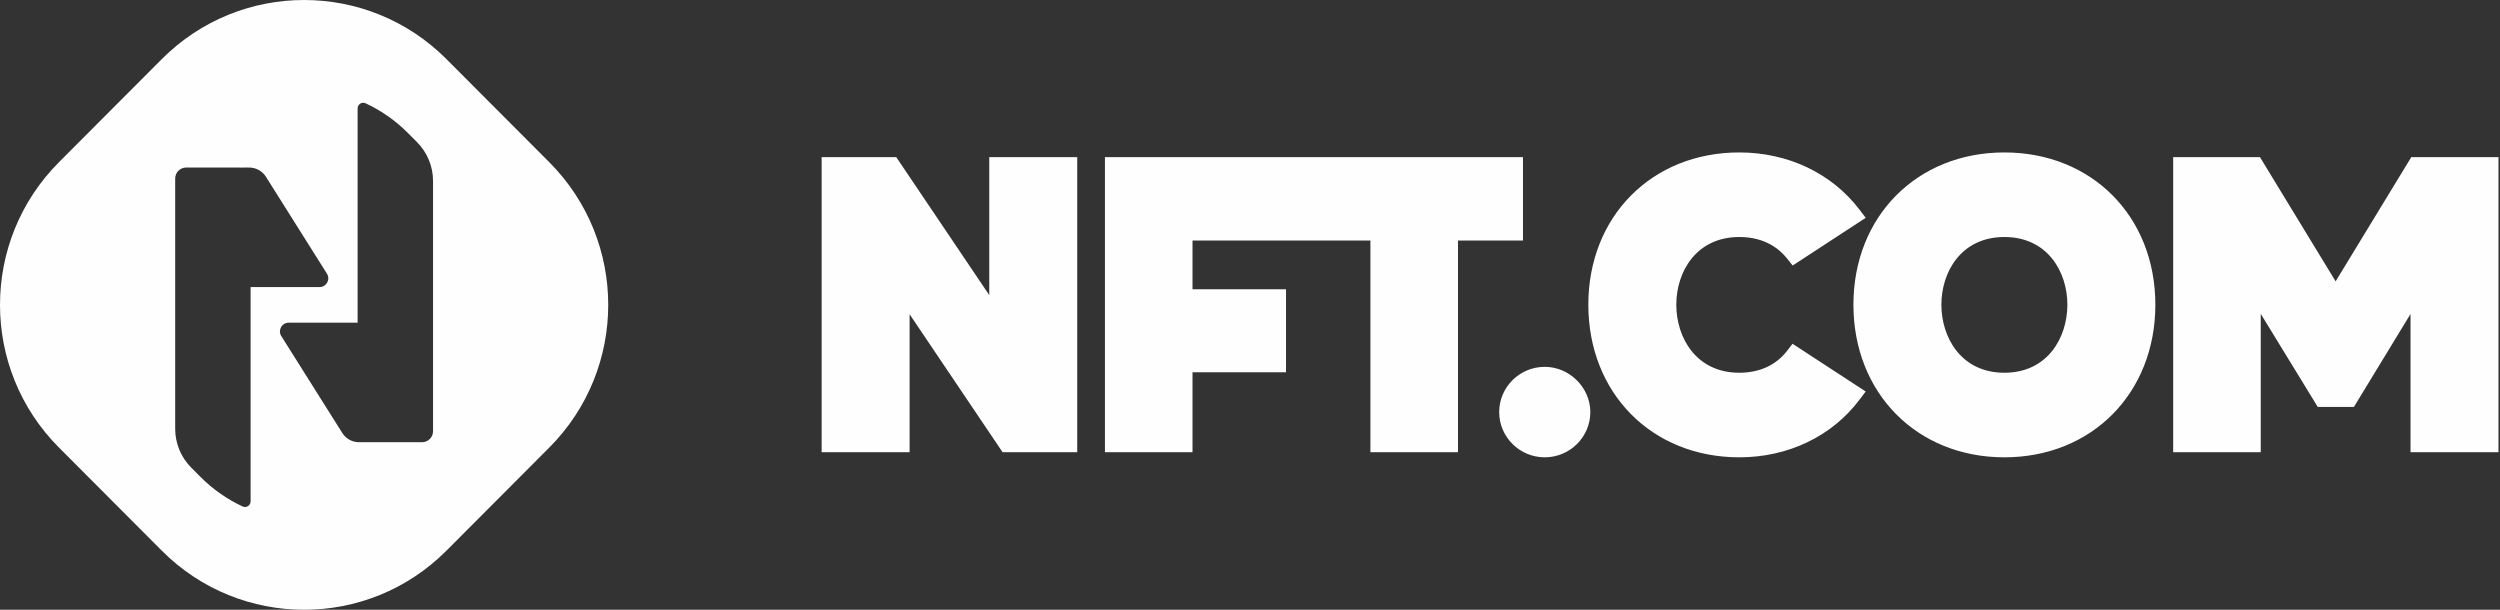 <?xml version="1.0" encoding="UTF-8"?>
<svg width="164px" height="40px" viewBox="0 0 164 40" version="1.1" xmlns="http://www.w3.org/2000/svg" xmlns:xlink="http://www.w3.org/1999/xlink">
    <rect x="0" y="0" width="164" height="40" fill="#333333" stroke="none"/>
    <title>0D1112B4-6D04-4299-BE3D-0873AA4A3B8D</title>
    <g id="Dark" stroke="none" stroke-width="1" fill="none" fill-rule="evenodd">
        <g id="Home-Dark-Leaderboard" transform="translate(-20, -20)" fill="#FEFEFE">
            <g id="nft_logo" transform="translate(20, 20)">
                <path d="M114.098,10 C117.285,10 120.155,11.363 121.972,13.739 L122.392,14.288 L117.597,17.419 L117.228,16.955 C116.718,16.313 115.76,15.548 114.098,15.548 C111.258,15.548 109.965,17.85 109.965,19.987 C109.965,22.137 111.258,24.452 114.098,24.452 C115.419,24.452 116.5,23.958 117.223,23.026 L117.59,22.551 L122.389,25.683 L121.974,26.233 C120.165,28.627 117.294,30 114.098,30 C108.36,30 104.195,25.789 104.195,19.987 C104.195,14.2 108.36,10 114.098,10 Z M101.336,24.065 C102.956,24.065 104.325,25.424 104.325,27.032 C104.325,28.669 102.984,30 101.336,30 C99.688,30 98.347,28.669 98.347,27.032 C98.347,25.396 99.688,24.065 101.336,24.065 Z M131.488,10 C137.226,10 141.391,14.2 141.391,19.987 C141.391,25.789 137.226,30 131.488,30 C125.75,30 121.585,25.789 121.585,19.987 C121.585,14.2 125.75,10 131.488,10 Z M58.796,10.31 L64.895,19.359 L64.895,10.31 L70.666,10.31 L70.666,29.665 L65.77,29.665 L59.67,20.615 L59.67,29.665 L53.9,29.665 L53.9,10.31 L58.796,10.31 Z M99.907,10.31 L99.907,15.78 L95.644,15.78 L95.644,29.665 L89.899,29.665 L89.899,15.78 L78.229,15.78 L78.229,18.975 L84.363,18.975 L84.363,24.42 L78.229,24.42 L78.229,29.665 L72.484,29.665 L72.484,10.31 L99.907,10.31 Z M148.255,10.31 L153.217,18.456 L158.179,10.31 L163.9,10.31 L163.9,29.665 L158.13,29.665 L158.13,20.598 L154.415,26.697 L152.046,26.697 L148.305,20.587 L148.305,29.665 L142.56,29.665 L142.56,10.31 L148.255,10.31 Z M131.488,15.548 C128.648,15.548 127.355,17.849 127.355,19.987 C127.355,22.137 128.648,24.452 131.488,24.452 C134.328,24.452 135.62,22.137 135.62,19.987 C135.62,17.849 134.328,15.548 131.488,15.548 Z" id="Combined-Shape"></path>
                <path d="M28.408,28.289 C28.408,28.687 28.085,29.009 27.689,29.009 L24.179,29.009 C24.174,29.009 24.17,29.007 24.165,29.006 L23.556,29.009 C23.11,29.012 22.693,28.783 22.455,28.404 L18.452,22.046 C18.212,21.665 18.486,21.169 18.934,21.169 L23.456,21.169 L23.46,21.175 L23.46,21.169 L23.46,7.114 C23.46,6.848 23.734,6.661 23.975,6.773 C24.992,7.243 25.929,7.893 26.744,8.711 L27.355,9.323 C28.029,9.999 28.408,10.916 28.408,11.872 L28.408,28.289 Z M16.44,18.825 L16.44,18.831 L16.44,32.886 C16.44,33.152 16.166,33.339 15.925,33.228 C14.908,32.757 13.971,32.107 13.156,31.289 L12.546,30.677 C11.871,30.001 11.492,29.085 11.492,28.129 L11.492,11.712 C11.492,11.313 11.814,10.991 12.212,10.991 L15.721,10.991 C15.726,10.991 15.73,10.993 15.735,10.993 L16.343,10.991 C16.79,10.989 17.206,11.217 17.445,11.596 L21.448,17.955 C21.687,18.335 21.415,18.831 20.966,18.831 L16.444,18.831 L16.44,18.825 Z M36.033,10.641 L29.286,3.877 C24.13,-1.292 15.77,-1.292 10.614,3.877 L3.867,10.641 C-1.289,15.81 -1.289,24.19 3.867,29.359 L10.614,36.124 C15.77,41.292 24.13,41.292 29.286,36.124 L36.033,29.359 C41.189,24.19 41.189,15.81 36.033,10.641 L36.033,10.641 Z" id="Fill-1"></path>
            </g>
        </g>
    </g>
</svg>